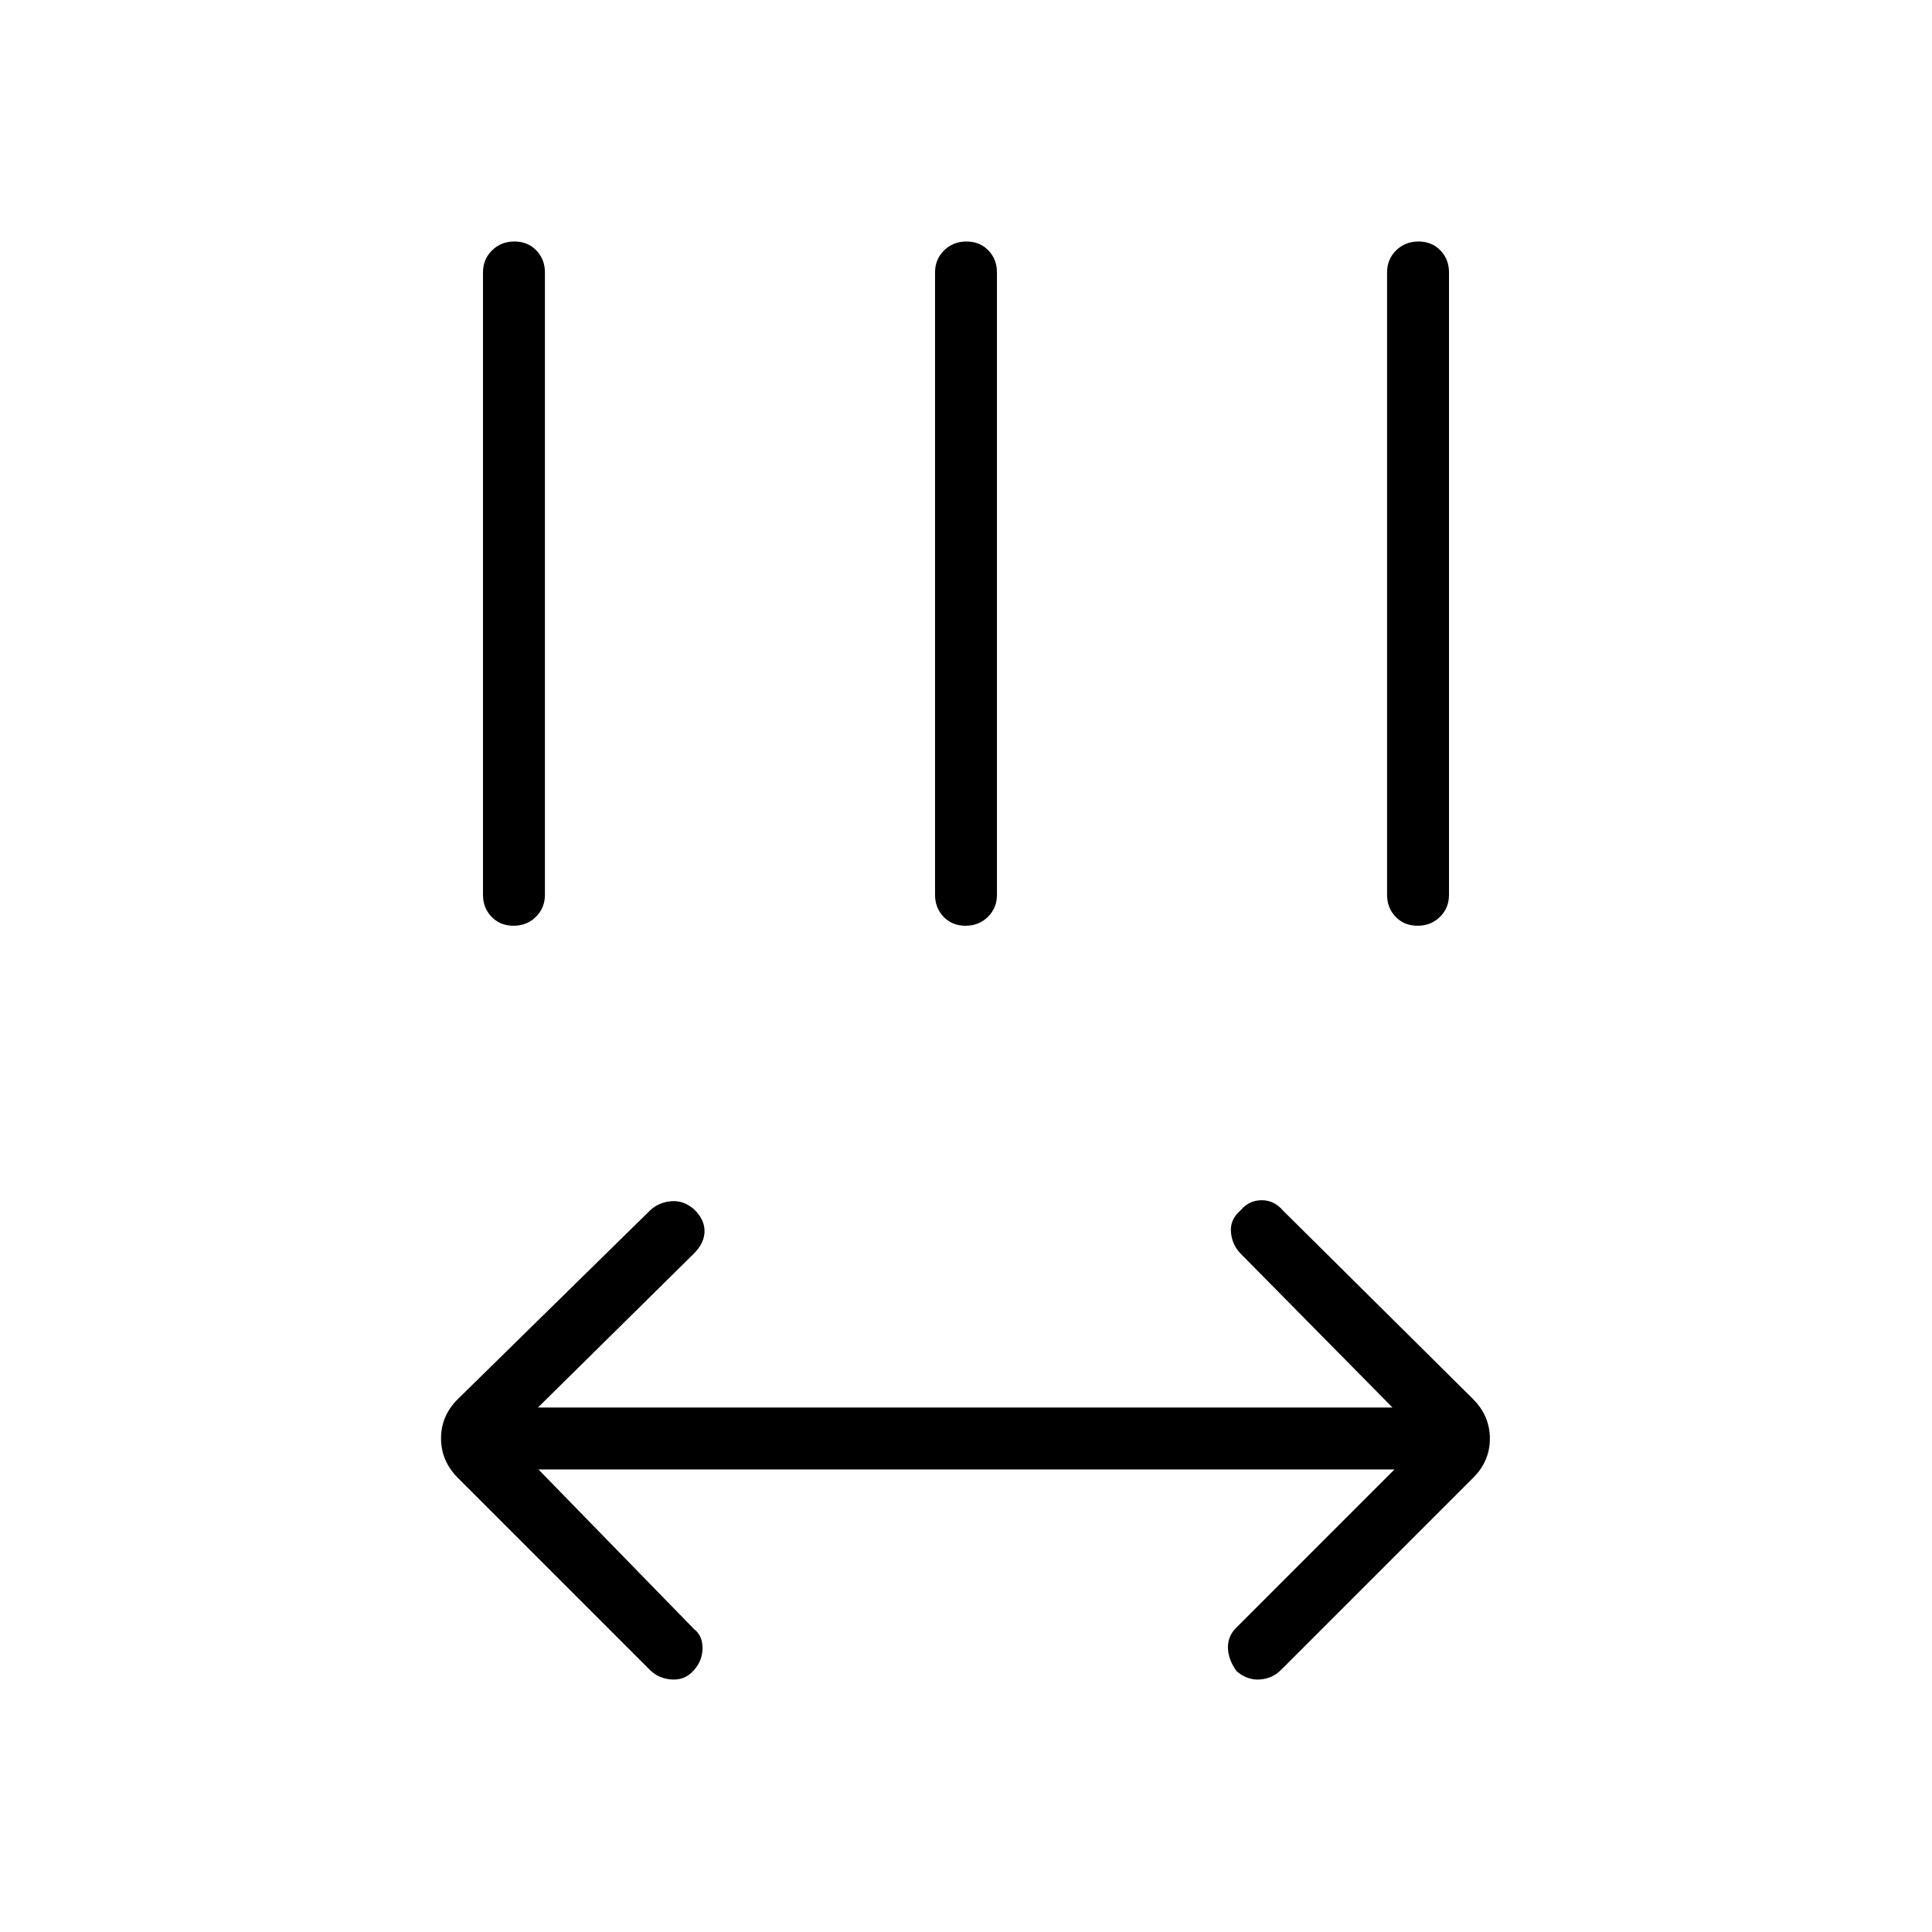 <svg xmlns="http://www.w3.org/2000/svg" width="48" height="48" viewBox="0 -960 960 960"><path d="m267.54-229.85 77.38 79.39q4.16 3.19 4.16 9.36 0 6.18-4.16 10.87-4.37 5.15-10.99 4.77-6.62-.39-11.01-4.77l-95.54-95.54q-8.23-8.37-8.23-19.53 0-11.16 8.23-19.39l95.54-93.77q4.39-4.16 10.62-4.66 6.23-.5 11.38 4.07 5.16 4.97 5.16 10.77 0 5.79-5.16 11.05l-77.61 76.61h424.61l-75.61-76.61q-4.16-4.39-4.66-10.62-.5-6.23 4.83-10.78 4.21-4.99 10.44-4.99 6.23 0 10.62 5.16l94.54 93.77q8.23 8.37 8.23 19.53 0 11.16-8.23 19.39l-95.54 95.54q-4.39 4.38-10.62 4.77-6.24.38-11.54-4.21-4.23-6.02-4.23-11.81 0-5.8 4.39-9.98l78.38-78.39H267.54ZM255.17-500q-6.63 0-10.9-4.42-4.27-4.43-4.27-10.96v-309.24q0-6.53 4.48-10.96 4.49-4.42 11.12-4.42 6.63 0 10.9 4.42 4.27 4.43 4.27 10.96v309.24q0 6.53-4.49 10.96-4.48 4.42-11.11 4.42Zm224.61 0q-6.63 0-10.9-4.42-4.26-4.43-4.26-10.96v-309.24q0-6.53 4.48-10.96 4.49-4.42 11.12-4.42 6.63 0 10.9 4.42 4.26 4.43 4.26 10.96v309.24q0 6.53-4.48 10.96-4.49 4.42-11.12 4.42Zm224.62 0q-6.63 0-10.9-4.42-4.27-4.43-4.27-10.96v-309.24q0-6.53 4.49-10.96 4.48-4.42 11.11-4.42 6.63 0 10.9 4.42 4.27 4.43 4.27 10.96v309.24q0 6.53-4.48 10.96-4.49 4.42-11.12 4.42Z"/></svg>